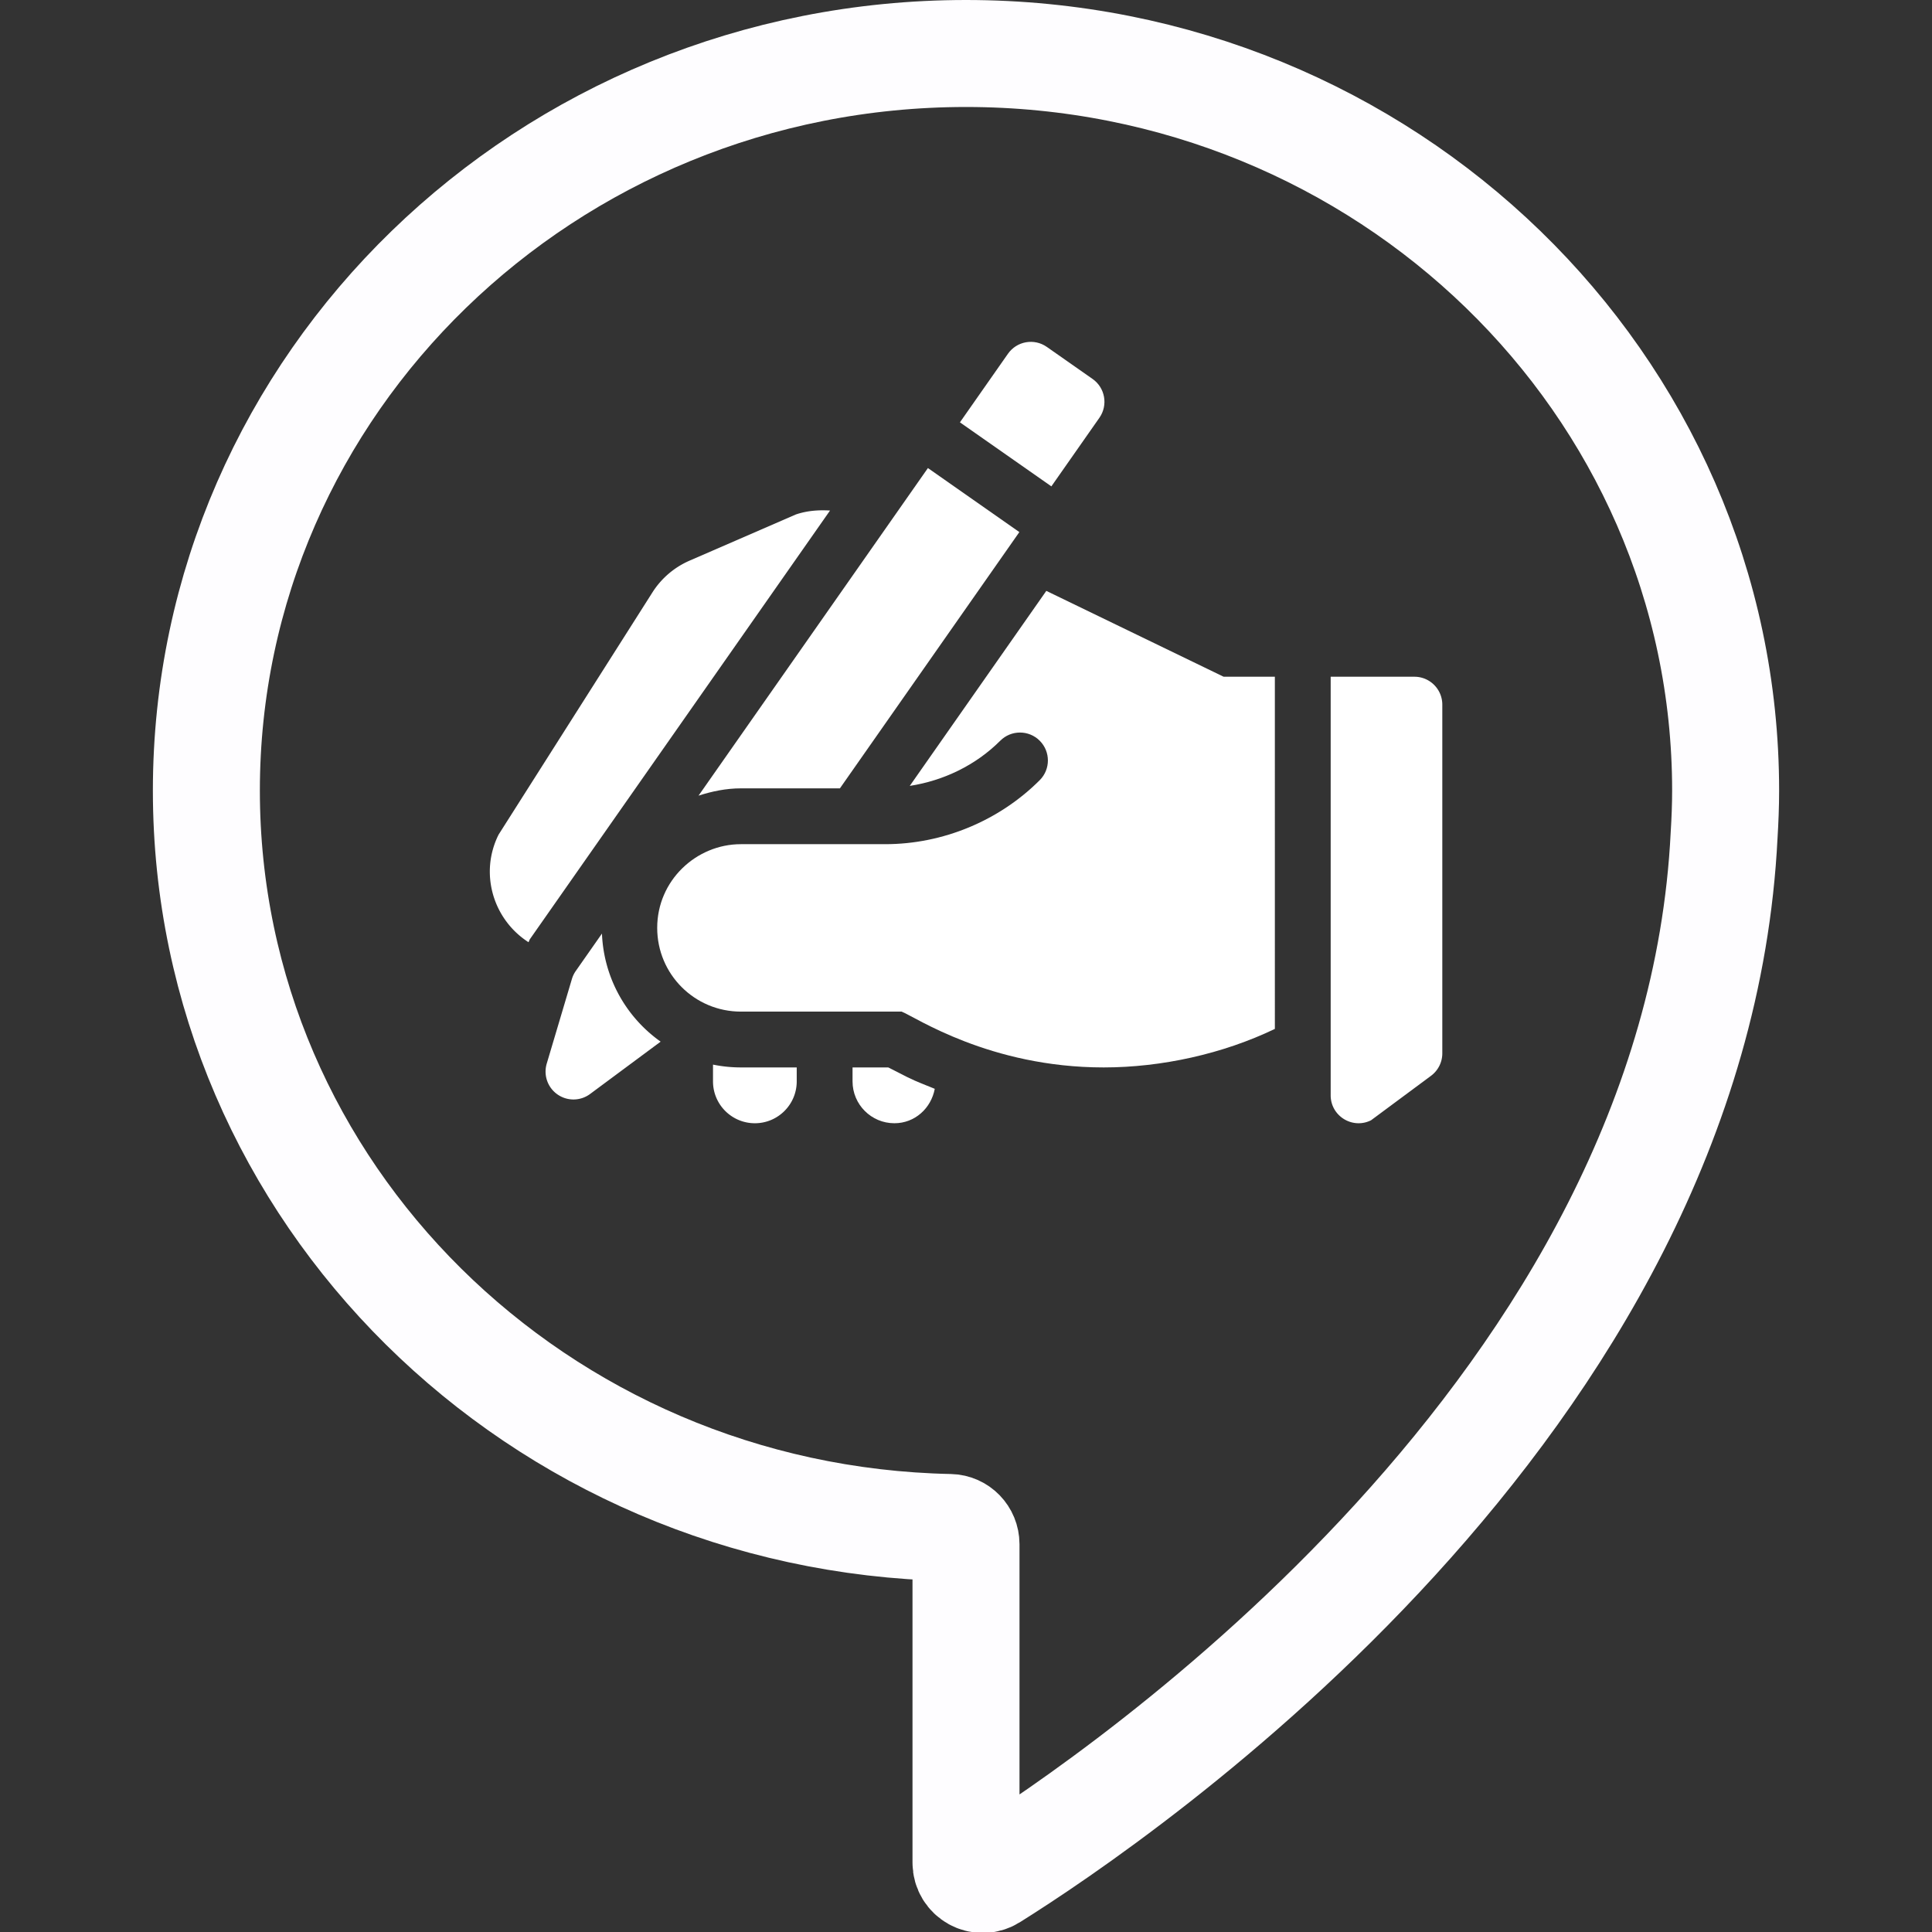 <svg xmlns="http://www.w3.org/2000/svg" id="Layer_1" height="512" width="512" version="1.1"><rect width="100%" height="100%" fill="#333333" stroke="none"/><path d="M457.309 209.511c0-107.88-90.129-195.334-201.309-195.334-111.18 0-201.309 87.454-201.309 195.334 0 106.489 87.82 193.075 197.017 195.291 2.391.048 4.292 2.03 4.292 4.425v84.407c0 3.48 3.815 5.604 6.761 3.759 34.18-21.402 186.628-125.08 194.146-276.042.24-3.92.402-7.86.402-11.84z" fill="#000" id="path2" fill-opacity="0" stroke="#fefdff" stroke-width="28.353" stroke-miterlimit="4" stroke-dasharray="none" stroke-opacity="1"/><g id="g884" transform="translate(129.809 90.348) scale(.493)" fill="#fff" fill-opacity="1"><path d="M60.273 318.582L46.2 338.684a14.95 14.95 0 00-2.086 4.332L30.59 388.484a14.982 14.982 0 005.77 16.559 14.985 14.985 0 0017.535-.238l37.925-28.133c-18.41-13.031-30.558-34.106-31.547-58.09zm0 0" id="path852"/><path d="M497 180.516h-45.004v224.996c0 11.152 11.734 18.406 21.711 13.418l32.227-23.903A14.999 14.999 0 00512 382.98V195.516c0-8.286-6.715-15-15-15zm0 0" id="path854"/><path d="M299.41 3.219c-6.793-4.758-16.137-3.11-20.894 3.683l-25.813 36.864 49.152 34.418 25.813-36.864c4.758-6.793 3.11-16.136-3.684-20.894zm0 0" id="path856"/><path d="M112.195 244.434c7.227-2.325 14.785-3.918 22.774-3.918h53.219l96.46-137.758-49.152-34.418zm0 0" id="path858"/><path d="M107.445 118.078a44.808 44.808 0 00-20.07 17.152L4.707 265.395c-10.36 20.73-3.008 45.558 16.074 57.816.348-.547.461-1.191.832-1.723L182.875 91.176c-6.02-.364-12.172.02-18.371 2.113zm0 0" id="path860"/><path d="M119.969 389.012v9.02c0 12.425 10.074 22.5 22.504 22.5 12.425 0 22.5-10.075 22.5-22.5v-7.5h-30.004a75.085 75.085 0 01-15-1.52zm0 0" id="path862"/><path d="M194.977 390.531v7.5c0 12.426 10.074 22.5 22.5 22.5 11.007 0 19.746-8.058 21.695-18.504-4.887-2.023-9.852-3.851-14.59-6.195l-10.402-5.305h-19.203zm0 0" id="path864"/><path d="M421.992 180.516h-27.531l-95.324-46.153-73.399 104.832c18.25-2.836 35.504-11.148 48.637-24.285 5.86-5.86 15.355-5.86 21.215 0 5.86 5.86 5.86 15.356 0 21.215-21.86 21.855-52.125 34.398-83.035 34.398h-77.582c-24.032 0-45.004 19.516-45.004 45 0 24.907 20.101 45.004 45.004 45.004h86.406c7.203 2.817 47.281 30.004 108.61 30.004 31.038 0 64.03-7.254 92.003-20.707zm0 0" id="path866"/></g></svg>